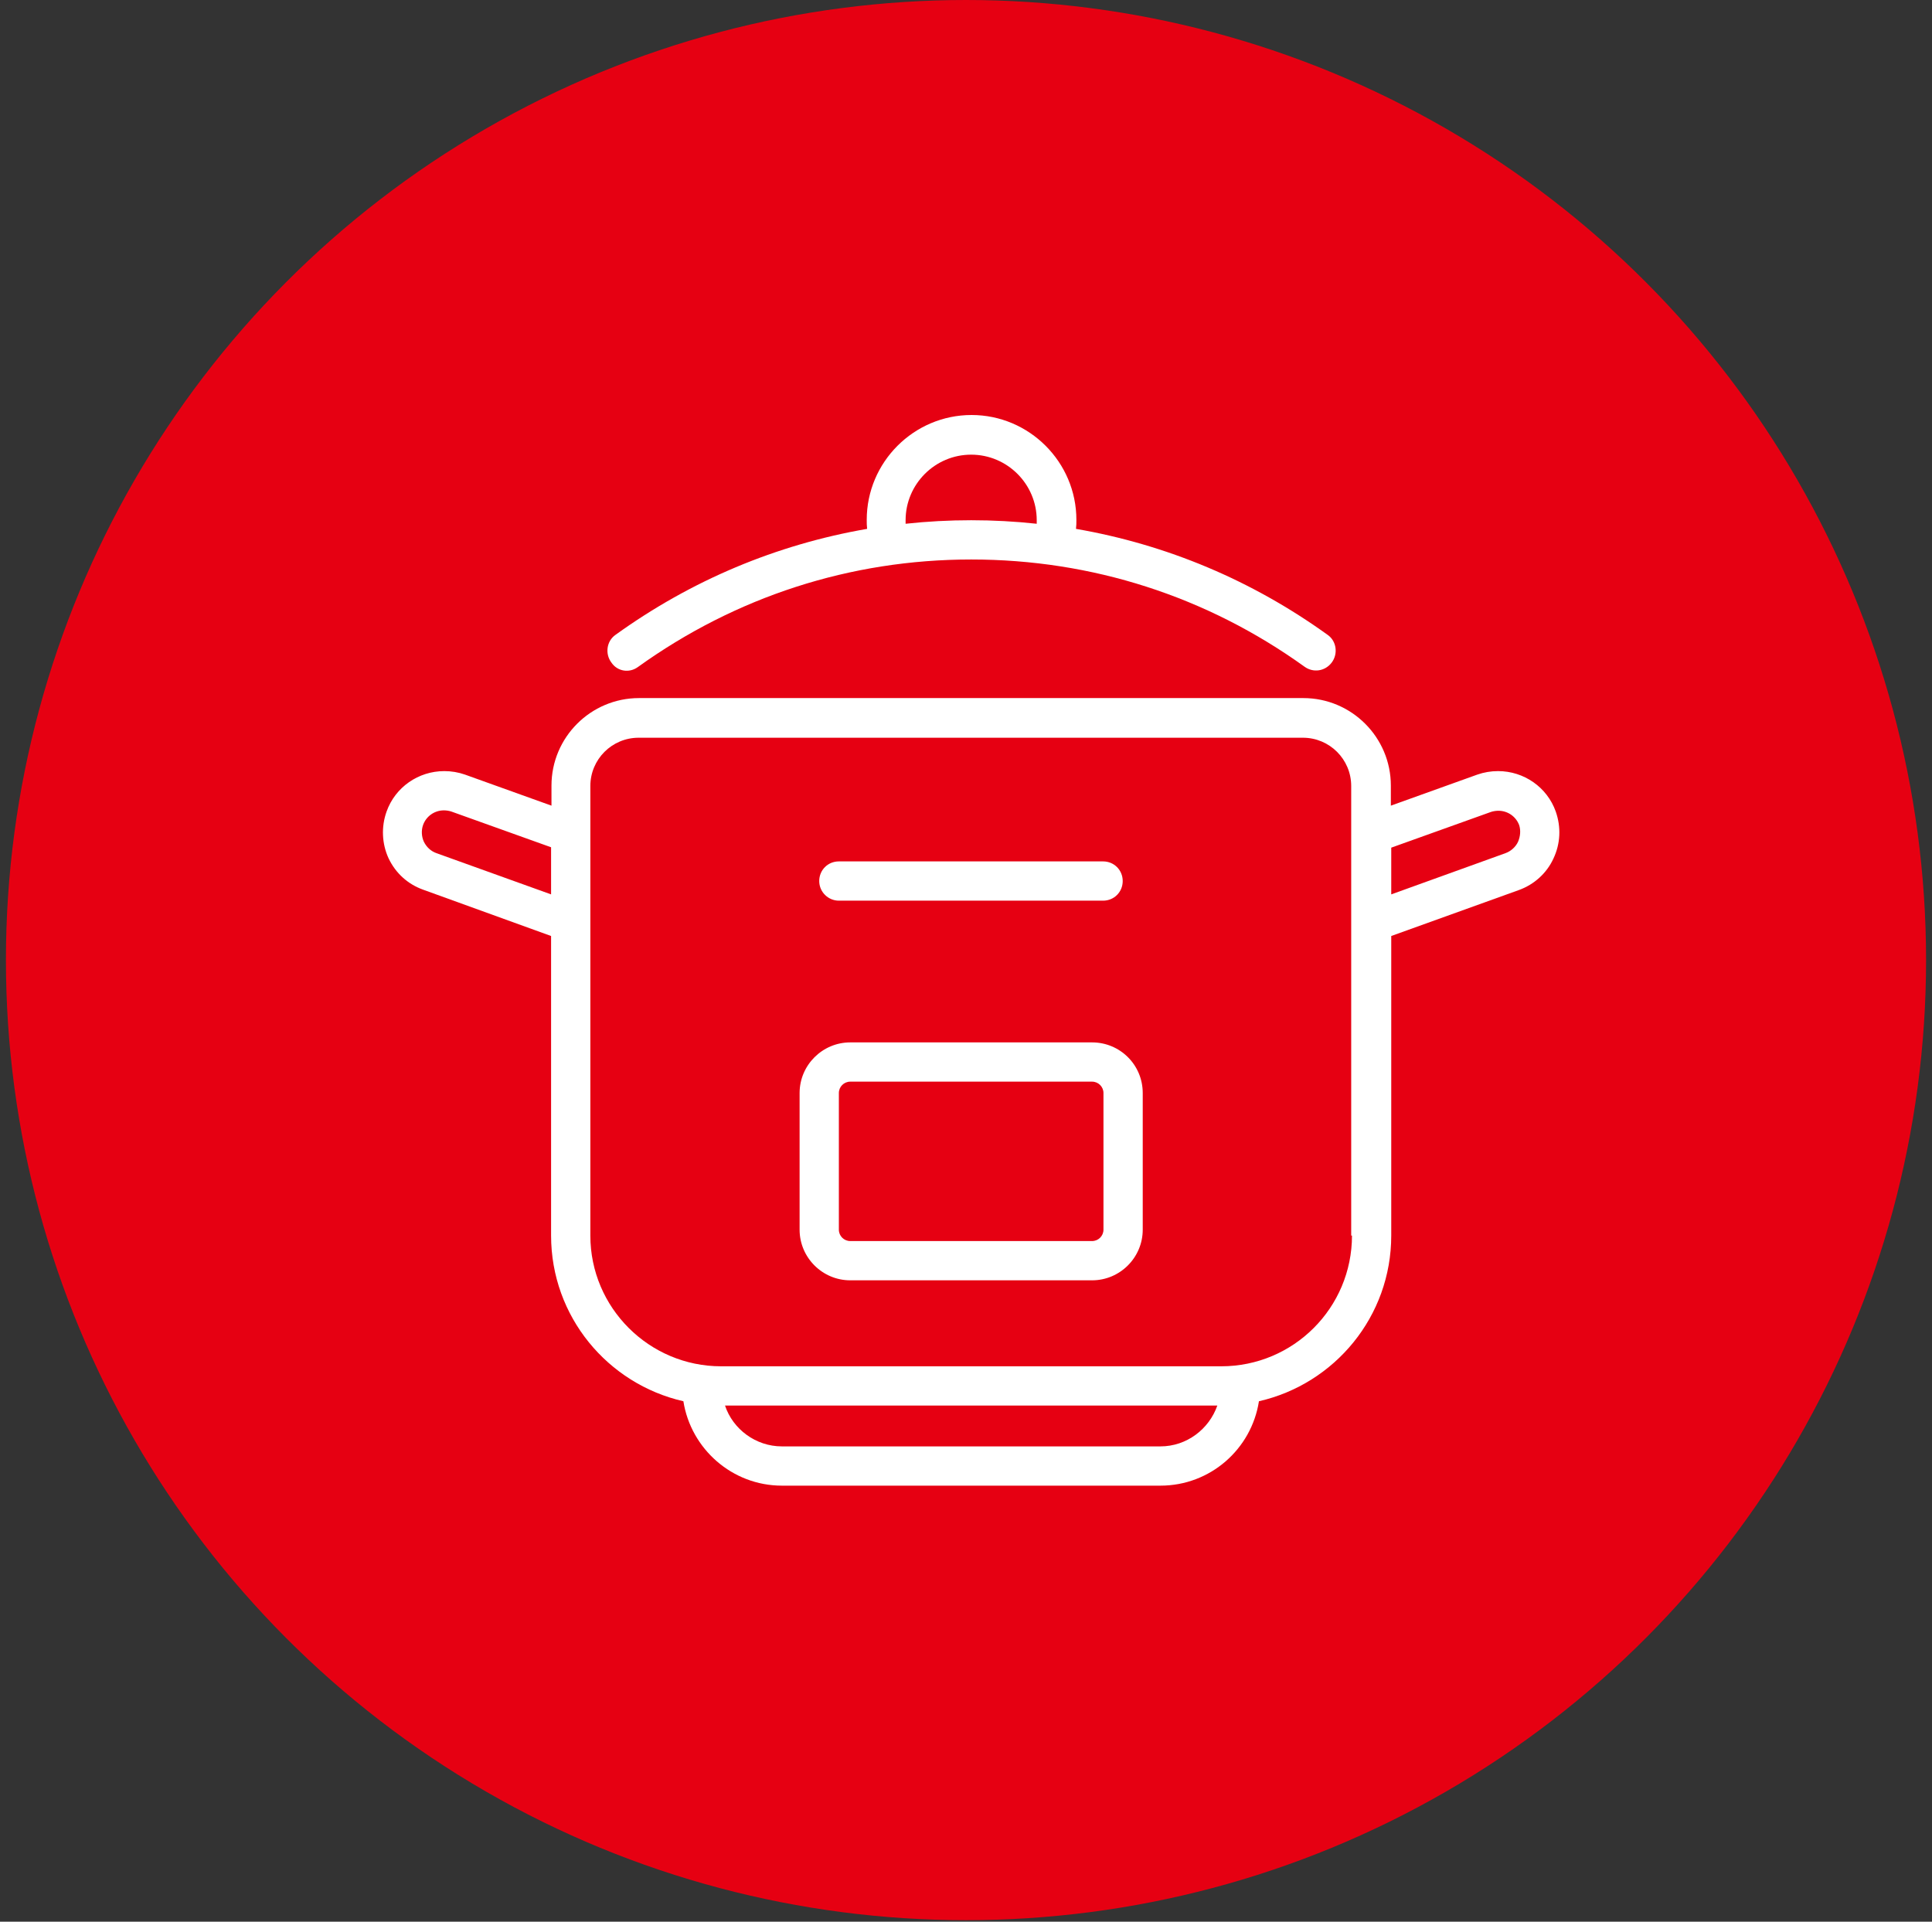 <svg width="187" height="186" viewBox="0 0 187 186" fill="none" xmlns="http://www.w3.org/2000/svg">
<rect x="0" y="0" width="187" height="186" fill="#333333" stroke="none"/>
<circle cx="93.5" cy="92.926" r="92.926" fill="#E60012"/>
<g clip-path="url(#clip0_1_654)">
<path d="M150.582 78.548C149.746 76.192 147.504 74.634 144.996 74.634C144.312 74.634 143.628 74.748 142.982 74.976L134.622 77.978V76.04C134.622 71.366 130.822 67.566 126.148 67.566H61.852C57.178 67.566 53.378 71.366 53.378 76.04V77.978L45.018 74.976C44.372 74.748 43.688 74.634 43.004 74.634C40.496 74.634 38.254 76.192 37.418 78.548C36.886 80.03 36.962 81.664 37.608 83.07C38.292 84.514 39.47 85.578 40.952 86.11L53.34 90.594V119.588C53.34 127.416 58.812 133.952 66.146 135.624C66.868 140.222 70.858 143.794 75.684 143.794H112.316C117.142 143.794 121.132 140.26 121.854 135.624C129.188 133.952 134.66 127.416 134.66 119.588V90.594L147.01 86.148C148.492 85.616 149.708 84.514 150.354 83.108C151.038 81.664 151.114 80.068 150.582 78.548ZM53.34 86.566L42.244 82.576C41.712 82.386 41.294 82.006 41.028 81.474C40.8 80.98 40.762 80.372 40.952 79.84C41.256 79.004 42.054 78.434 42.966 78.434C43.194 78.434 43.46 78.472 43.688 78.548L53.34 82.006V86.566ZM112.316 139.994H75.684C73.138 139.994 70.934 138.322 70.174 136.042H117.826C117.028 138.322 114.862 139.994 112.316 139.994ZM130.86 119.588C130.86 126.58 125.198 132.242 118.206 132.242H69.794C62.84 132.242 57.14 126.58 57.14 119.588V76.078C57.14 73.494 59.23 71.404 61.814 71.404H126.11C128.694 71.404 130.784 73.494 130.784 76.078V119.588H130.86ZM146.934 81.474C146.706 81.968 146.25 82.386 145.718 82.576L134.66 86.566V82.044L144.312 78.586C144.54 78.51 144.806 78.472 145.034 78.472C145.946 78.472 146.744 79.042 147.048 79.878C147.2 80.372 147.162 80.942 146.934 81.474Z" fill="white"/>
<path d="M105.704 100.892H82.296C79.598 100.892 77.394 103.096 77.394 105.794V119.018C77.394 121.716 79.598 123.92 82.296 123.92H105.704C108.402 123.92 110.606 121.716 110.606 119.018V105.794C110.606 103.058 108.402 100.892 105.704 100.892ZM106.806 119.018C106.806 119.626 106.312 120.12 105.704 120.12H82.296C81.688 120.12 81.194 119.626 81.194 119.018V105.794C81.194 105.186 81.688 104.692 82.296 104.692H105.704C106.312 104.692 106.806 105.186 106.806 105.794V119.018Z" fill="white"/>
<path d="M81.194 87.174H106.768C107.832 87.174 108.668 86.338 108.668 85.274C108.668 84.21 107.832 83.374 106.768 83.374H81.194C80.13 83.374 79.294 84.21 79.294 85.274C79.294 86.338 80.168 87.174 81.194 87.174Z" fill="white"/>
<path d="M61.738 64.564C71.2 57.762 82.296 54.152 94 54.152C105.704 54.152 116.8 57.724 126.262 64.526C127.098 65.134 128.238 64.982 128.884 64.146C129.53 63.31 129.378 62.056 128.504 61.448C121.17 56.166 112.924 52.708 104.146 51.188C104.184 50.884 104.184 50.618 104.184 50.314C104.184 44.728 99.624 40.168 94.038 40.168C88.452 40.168 83.892 44.728 83.892 50.314C83.892 50.618 83.892 50.884 83.93 51.188C75.152 52.708 66.906 56.166 59.572 61.448C58.698 62.056 58.546 63.31 59.192 64.146C59.762 64.982 60.902 65.172 61.738 64.564ZM94 44.006C97.496 44.006 100.346 46.856 100.346 50.352C100.346 50.466 100.346 50.58 100.346 50.694C98.256 50.466 96.128 50.352 94 50.352C91.872 50.352 89.744 50.466 87.654 50.694C87.654 50.58 87.654 50.466 87.654 50.352C87.654 46.856 90.504 44.006 94 44.006Z" fill="white"/>
</g>
<defs>
<clipPath id="clip0_1_654">
<rect width="114" height="114" fill="white" transform="translate(37 35)"/>
</clipPath>
</defs>
</svg>
